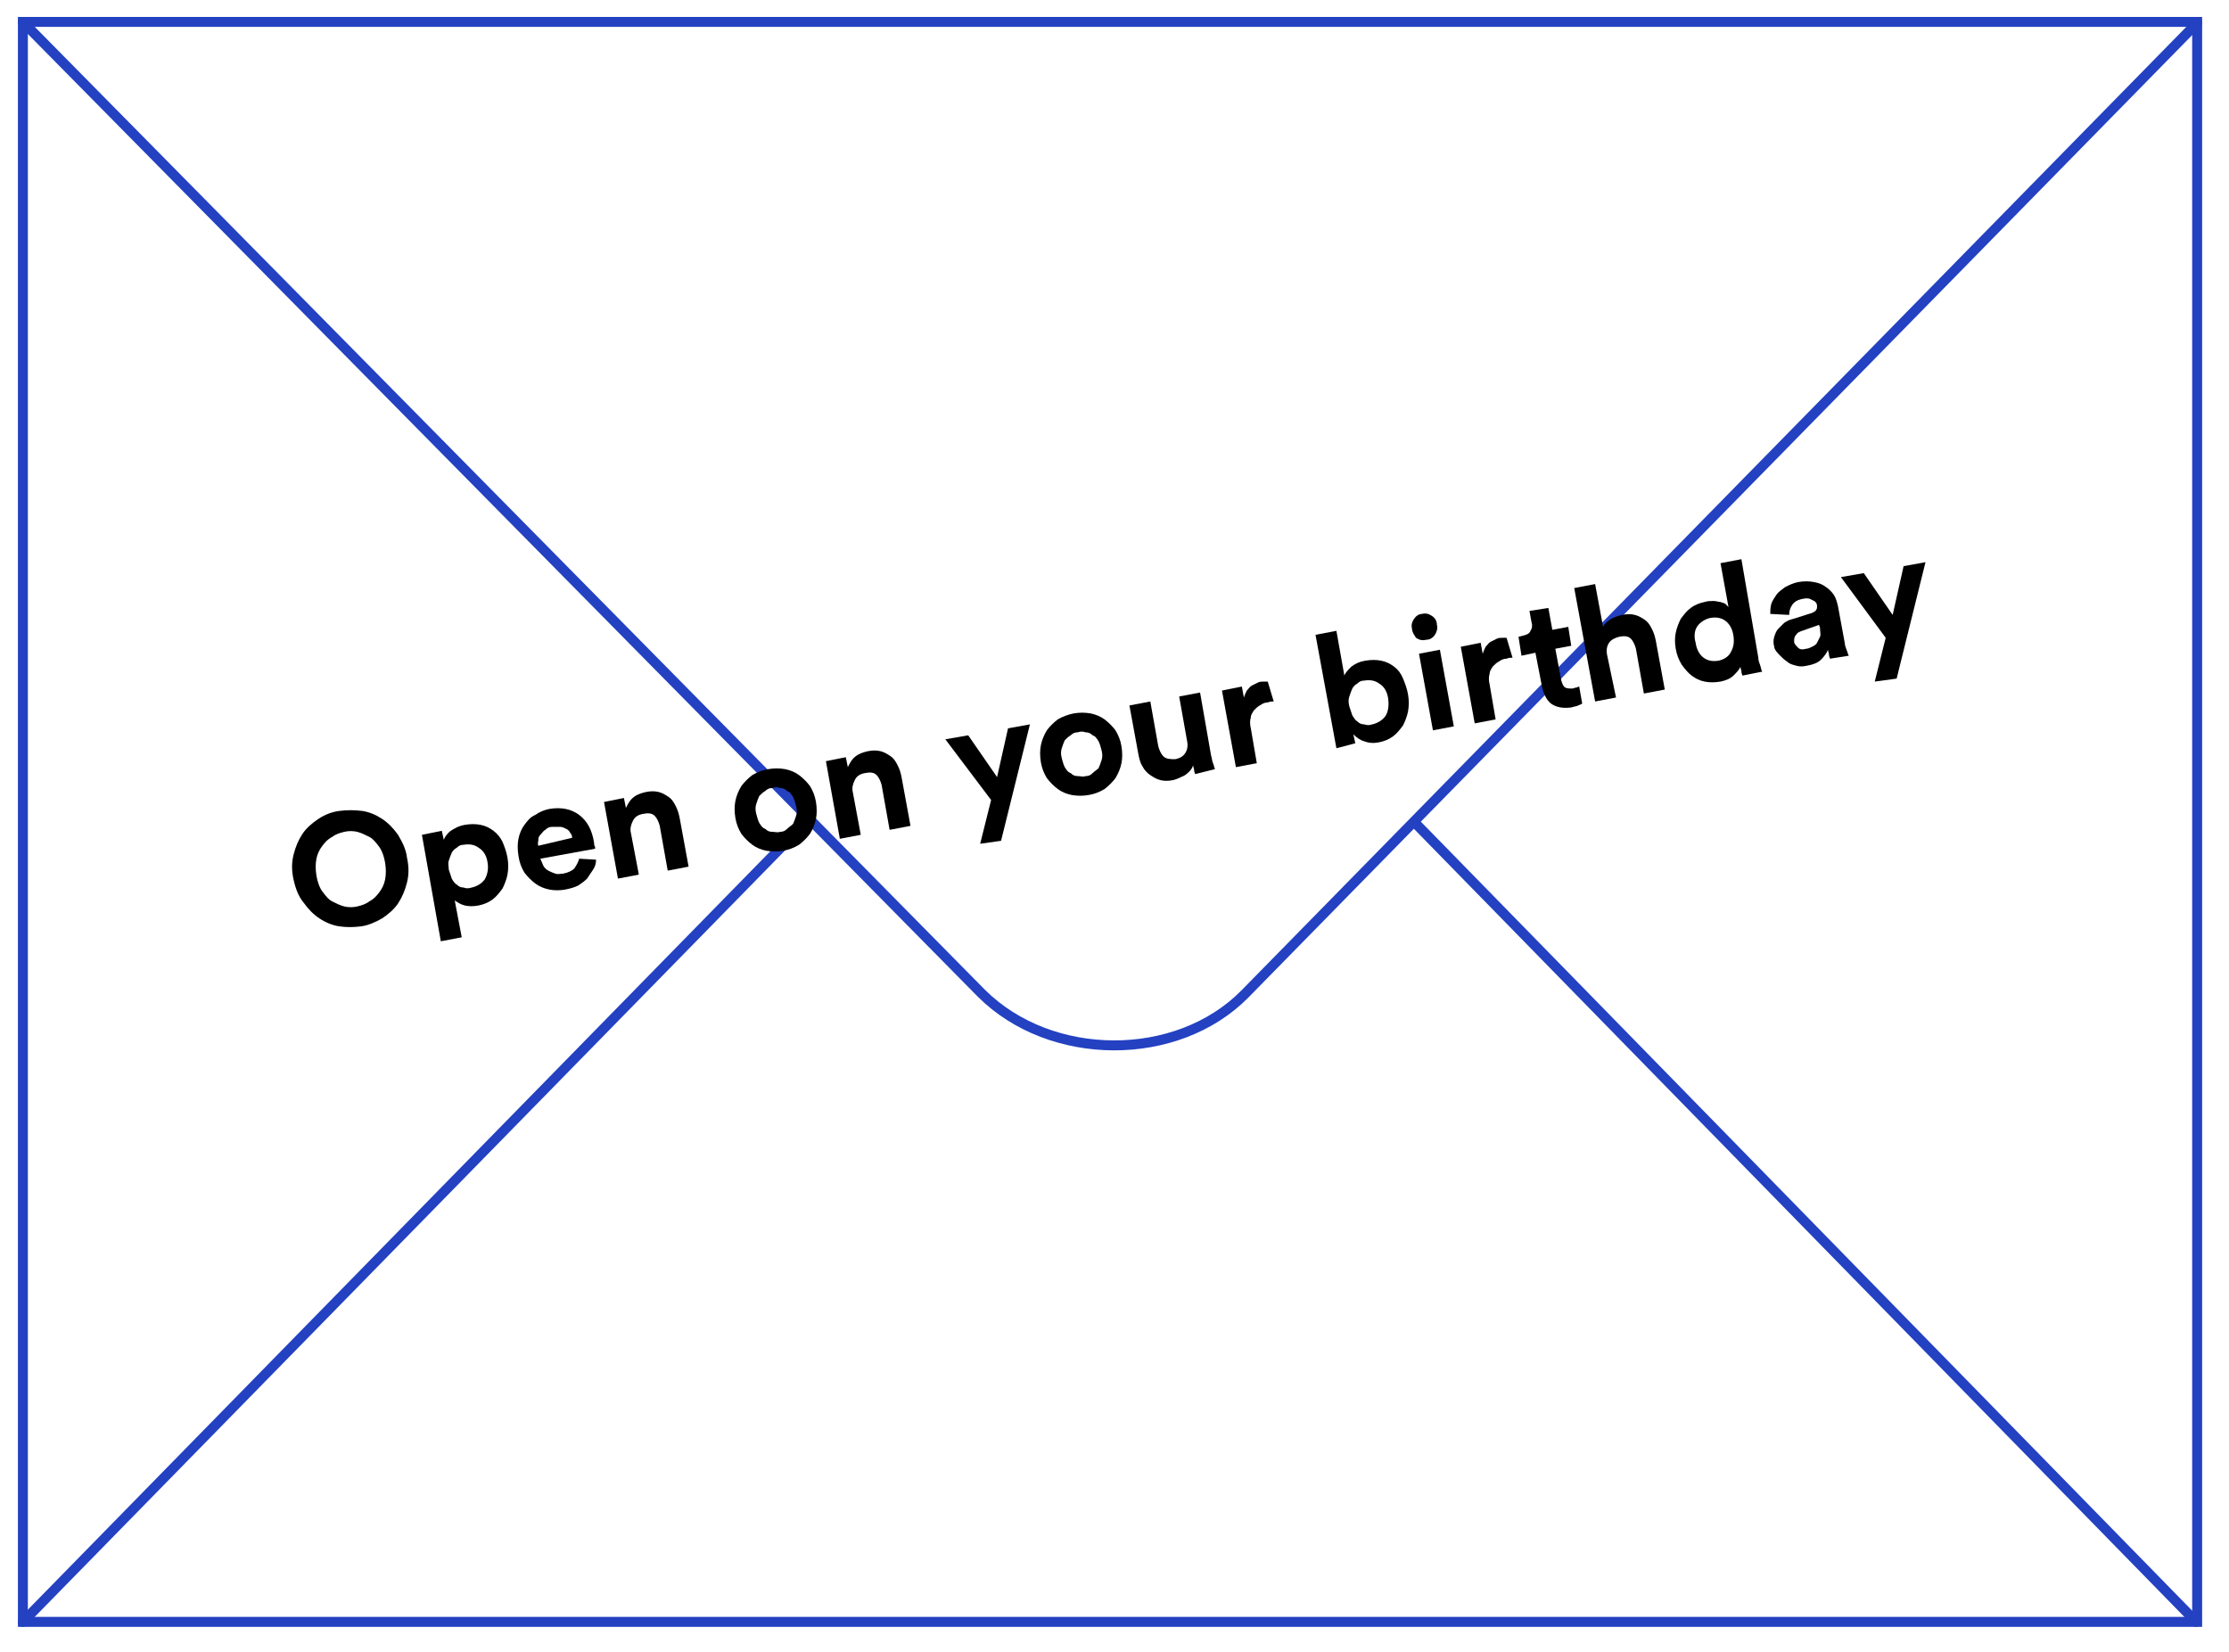 <?xml version="1.0" encoding="utf-8"?>
<!-- Generator: Adobe Illustrator 19.2.1, SVG Export Plug-In . SVG Version: 6.00 Build 0)  -->
<svg version="1.1" id="Layer_1" xmlns="http://www.w3.org/2000/svg" xmlns:xlink="http://www.w3.org/1999/xlink" x="0px" y="0px"
	 viewBox="0 0 224 166" style="enable-background:new 0 0 224 166;" xml:space="preserve">
<style type="text/css">
	.st0{fill:none;stroke:#2341C1;stroke-linecap:round;stroke-miterlimit:10;}
	.st1{fill:none;stroke:#2341C1;stroke-width:1.847;stroke-linecap:round;stroke-miterlimit:10;}
</style>
<g>
	<g>
		<rect x="2.3" y="2.2" class="st0" width="218.5" height="160.8"/>
		<path class="st1" d="M111.5,82.6"/>
		<path class="st0" d="M2.3,2.2l96.3,97.6c7,7,19.7,7,26.5,0.1l95.7-97.6"/>
		<line class="st0" x1="2.3" y1="163" x2="81.3" y2="82.3"/>
		<line class="st0" x1="220.7" y1="163" x2="142.4" y2="82.9"/>
	</g>
</g>
<g>
	<path d="M29.5,88.4c-0.2-0.9-0.2-1.7,0-2.5c0.2-0.8,0.5-1.5,0.9-2.1c0.4-0.6,1-1.1,1.6-1.5c0.6-0.4,1.3-0.7,2.1-0.8
		c0.8-0.1,1.5-0.1,2.3,0c0.7,0.1,1.4,0.4,2,0.8c0.6,0.4,1.1,0.9,1.6,1.6c0.4,0.7,0.8,1.4,0.9,2.3c0.2,0.9,0.2,1.7,0,2.5
		c-0.2,0.8-0.5,1.5-0.9,2.1c-0.4,0.6-1,1.1-1.6,1.5c-0.7,0.4-1.4,0.7-2.1,0.8c-0.8,0.1-1.5,0.1-2.2,0c-0.7-0.1-1.4-0.4-2-0.8
		c-0.6-0.4-1.1-0.9-1.6-1.6C30,90.1,29.7,89.3,29.5,88.4z M31.8,88c0.1,0.6,0.3,1.2,0.6,1.6c0.3,0.4,0.6,0.8,1,1
		c0.4,0.2,0.8,0.4,1.2,0.5c0.4,0.1,0.9,0.1,1.3,0c0.4-0.1,0.8-0.2,1.2-0.5c0.4-0.2,0.7-0.5,1-0.9c0.3-0.4,0.5-0.8,0.6-1.3
		c0.1-0.5,0.1-1.1,0-1.7c-0.1-0.6-0.3-1.2-0.6-1.6c-0.3-0.4-0.6-0.8-1-1c-0.4-0.2-0.8-0.4-1.2-0.5c-0.4-0.1-0.9-0.1-1.3,0
		c-0.4,0.1-0.8,0.2-1.2,0.5c-0.4,0.2-0.7,0.5-1,0.9c-0.3,0.4-0.5,0.8-0.6,1.3C31.7,86.8,31.7,87.4,31.8,88z"/>
	<path d="M44.3,94.6l-1.9-10.7l2-0.4l0.2,0.9c0.1-0.3,0.4-0.7,0.7-0.9s0.8-0.5,1.4-0.6c0.6-0.1,1.1-0.1,1.6,0
		c0.5,0.1,0.9,0.3,1.3,0.6s0.7,0.7,0.9,1.1c0.2,0.5,0.4,1,0.5,1.6c0.1,0.6,0.1,1.1,0,1.7c-0.1,0.5-0.3,1-0.5,1.4
		c-0.3,0.4-0.6,0.8-1,1.1c-0.4,0.3-0.9,0.5-1.4,0.6c-0.5,0.1-1,0.1-1.4,0s-0.7-0.3-1-0.5l0.7,3.7L44.3,94.6z M49,86.7
		c-0.1-0.7-0.4-1.2-0.9-1.5c-0.4-0.3-0.9-0.4-1.5-0.3c-0.3,0-0.5,0.1-0.7,0.3c-0.2,0.1-0.4,0.3-0.5,0.5c-0.1,0.2-0.2,0.5-0.3,0.8
		c-0.1,0.3,0,0.6,0,0.9c0.1,0.3,0.2,0.6,0.3,0.9c0.1,0.2,0.3,0.5,0.5,0.6c0.2,0.2,0.4,0.3,0.7,0.3c0.2,0.1,0.5,0.1,0.8,0
		c0.5-0.1,1-0.4,1.3-0.8C49,87.9,49.1,87.3,49,86.7z"/>
	<path d="M59.9,86.4c0,0.4-0.1,0.7-0.3,1c-0.2,0.3-0.4,0.6-0.6,0.9c-0.3,0.3-0.6,0.5-0.9,0.7c-0.4,0.2-0.8,0.3-1.3,0.4
		c-0.5,0.1-1.1,0.1-1.6,0c-0.5-0.1-1-0.3-1.4-0.6c-0.4-0.3-0.8-0.7-1.1-1.1c-0.3-0.5-0.5-1-0.6-1.7c-0.1-0.6-0.1-1.2,0-1.7
		c0.1-0.5,0.3-1,0.6-1.4c0.3-0.4,0.6-0.8,1.1-1c0.4-0.3,0.9-0.5,1.4-0.6c1.2-0.2,2.2,0,3,0.6c0.8,0.6,1.3,1.5,1.5,2.8
		c0,0.1,0,0.3,0.1,0.4c0,0.1,0,0.2,0,0.2l-5.5,1c0.1,0.2,0.2,0.5,0.3,0.7c0.1,0.2,0.3,0.4,0.5,0.5s0.4,0.2,0.7,0.3s0.5,0,0.8,0
		c0.5-0.1,0.9-0.3,1.1-0.5c0.2-0.3,0.4-0.6,0.5-1L59.9,86.4z M57.5,84.2c0-0.2-0.1-0.4-0.2-0.5c-0.1-0.2-0.2-0.3-0.4-0.4
		c-0.2-0.1-0.4-0.2-0.6-0.2s-0.5,0-0.8,0c-0.3,0-0.5,0.1-0.7,0.3c-0.2,0.1-0.3,0.3-0.5,0.5s-0.2,0.4-0.2,0.5c0,0.2-0.1,0.4,0,0.6
		L57.5,84.2z"/>
	<path d="M64.2,87.9l-2.1,0.4l-1.4-7.7l2-0.4l0.2,1c0.2-0.4,0.4-0.8,0.8-1.1c0.4-0.3,0.8-0.4,1.2-0.5c0.5-0.1,0.9-0.1,1.3,0
		c0.4,0.1,0.7,0.3,1,0.5s0.5,0.5,0.7,0.9c0.2,0.4,0.3,0.7,0.4,1.2l0.9,4.9l-2.1,0.4l-0.8-4.5c-0.1-0.4-0.3-0.8-0.5-1
		c-0.3-0.3-0.7-0.3-1.2-0.2c-0.5,0.1-0.8,0.3-1,0.7c-0.2,0.4-0.3,0.8-0.2,1.2L64.2,87.9z"/>
	<path d="M77.2,77.3c0.6-0.1,1.1-0.1,1.7,0c0.5,0.1,1,0.3,1.4,0.6c0.4,0.3,0.8,0.7,1.1,1.1c0.3,0.5,0.5,1,0.6,1.6
		c0.1,0.6,0.1,1.2,0,1.7s-0.3,1-0.6,1.5c-0.3,0.4-0.7,0.8-1.1,1.1c-0.5,0.3-1,0.5-1.6,0.6s-1.1,0.1-1.7,0c-0.5-0.1-1-0.3-1.4-0.6
		c-0.4-0.3-0.8-0.7-1.1-1.1c-0.3-0.5-0.5-1-0.6-1.6c-0.1-0.6-0.1-1.2,0-1.7c0.1-0.5,0.3-1,0.6-1.5c0.3-0.4,0.7-0.8,1.1-1.1
		C76.1,77.6,76.6,77.4,77.2,77.3z M78.4,83.6c0.3,0,0.5-0.1,0.7-0.3s0.4-0.3,0.6-0.5c0.1-0.2,0.2-0.5,0.3-0.8c0.1-0.3,0.1-0.6,0-1
		c-0.1-0.4-0.2-0.7-0.3-0.9c-0.2-0.3-0.3-0.5-0.6-0.6c-0.2-0.2-0.4-0.3-0.7-0.3c-0.3-0.1-0.5-0.1-0.8,0c-0.3,0-0.5,0.1-0.7,0.3
		c-0.2,0.1-0.4,0.3-0.6,0.5c-0.1,0.2-0.2,0.5-0.3,0.8c-0.1,0.3-0.1,0.6,0,1c0.1,0.4,0.2,0.7,0.3,0.9c0.2,0.3,0.3,0.5,0.6,0.6
		c0.2,0.2,0.4,0.3,0.7,0.3S78.1,83.7,78.4,83.6z"/>
	<path d="M86.5,83.9l-2.1,0.4L83,76.5l2-0.4l0.2,1c0.2-0.4,0.4-0.8,0.8-1.1c0.4-0.3,0.8-0.4,1.2-0.5c0.5-0.1,0.9-0.1,1.3,0
		c0.4,0.1,0.7,0.3,1,0.5s0.5,0.5,0.7,0.9c0.2,0.4,0.3,0.7,0.4,1.2l0.9,4.9l-2.1,0.4l-0.8-4.5c-0.1-0.4-0.3-0.8-0.5-1
		c-0.3-0.3-0.7-0.3-1.2-0.2c-0.5,0.1-0.8,0.3-1,0.7c-0.2,0.4-0.3,0.8-0.2,1.2L86.5,83.9z"/>
	<path d="M98.5,84.8l1.1-4.4L95,74.3l2.3-0.4l2.9,4.2l1.1-4.9l2.2-0.4l-2.9,11.7L98.5,84.8z"/>
	<path d="M107.9,71.7c0.6-0.1,1.1-0.1,1.7,0c0.5,0.1,1,0.3,1.4,0.6c0.4,0.3,0.8,0.7,1.1,1.1c0.3,0.5,0.5,1,0.6,1.6
		c0.1,0.6,0.1,1.2,0,1.7s-0.3,1-0.6,1.5c-0.3,0.4-0.7,0.8-1.1,1.1c-0.5,0.3-1,0.5-1.6,0.6s-1.1,0.1-1.7,0c-0.5-0.1-1-0.3-1.4-0.6
		c-0.4-0.3-0.8-0.7-1.1-1.1c-0.3-0.5-0.5-1-0.6-1.6c-0.1-0.6-0.1-1.2,0-1.7c0.1-0.5,0.3-1,0.6-1.5c0.3-0.4,0.7-0.8,1.1-1.1
		C106.8,72,107.4,71.8,107.9,71.7z M109.1,78c0.3,0,0.5-0.1,0.7-0.3s0.4-0.3,0.6-0.5c0.1-0.2,0.2-0.5,0.3-0.8c0.1-0.3,0.1-0.6,0-1
		c-0.1-0.4-0.2-0.7-0.3-0.9c-0.2-0.3-0.3-0.5-0.6-0.6c-0.2-0.2-0.4-0.3-0.7-0.3c-0.3-0.1-0.5-0.1-0.8,0c-0.3,0-0.5,0.1-0.7,0.3
		c-0.2,0.1-0.4,0.3-0.6,0.5c-0.1,0.2-0.2,0.5-0.3,0.8c-0.1,0.3-0.1,0.6,0,1c0.1,0.4,0.2,0.7,0.3,0.9c0.2,0.3,0.3,0.5,0.6,0.6
		c0.2,0.2,0.4,0.3,0.7,0.3S108.8,78.1,109.1,78z"/>
	<path d="M120.1,77.8c0-0.1-0.1-0.2-0.1-0.4c0-0.2-0.1-0.3-0.1-0.5c-0.1,0.4-0.4,0.7-0.8,1c-0.4,0.2-0.8,0.4-1.2,0.5
		c-0.5,0.1-0.9,0.1-1.3,0c-0.4-0.1-0.7-0.3-1-0.5c-0.3-0.2-0.6-0.5-0.8-0.9c-0.2-0.3-0.3-0.7-0.4-1.2l-0.9-4.9l2.1-0.4l0.8,4.5
		c0.1,0.4,0.3,0.8,0.5,1c0.3,0.3,0.7,0.3,1.2,0.3c0.5-0.1,0.8-0.3,1-0.6c0.2-0.3,0.3-0.7,0.2-1.2l-0.8-4.5l2.1-0.4l1.1,6.3
		c0.1,0.3,0.1,0.6,0.2,0.8c0.1,0.2,0.1,0.4,0.2,0.6L120.1,77.8z"/>
	<path d="M128,70.5c-0.2,0-0.4,0-0.6,0.1c-0.3,0-0.5,0.1-0.8,0.3c-0.2,0.1-0.4,0.3-0.6,0.5c-0.1,0.2-0.3,0.4-0.3,0.7
		c-0.1,0.3-0.1,0.7,0,1.1l0.6,3.5l-2.1,0.4l-1.4-7.7l2-0.4l0.2,1.1c0.1-0.3,0.2-0.5,0.3-0.7c0.2-0.2,0.3-0.4,0.5-0.5
		c0.2-0.1,0.4-0.2,0.6-0.3c0.2-0.1,0.4-0.1,0.6-0.1c0.1,0,0.2,0,0.2,0c0.1,0,0.2,0,0.2,0L128,70.5z"/>
	<path d="M134.3,75.2l-2.1-11.4l2.1-0.4l0.8,4.5c0.1-0.3,0.4-0.6,0.7-0.9c0.4-0.3,0.8-0.5,1.4-0.6c0.6-0.1,1.1-0.1,1.6,0
		c0.5,0.1,0.9,0.3,1.3,0.6s0.7,0.7,0.9,1.2c0.2,0.5,0.4,1,0.5,1.6c0.1,0.6,0.1,1.1,0,1.7c-0.1,0.5-0.3,1-0.5,1.4
		c-0.3,0.4-0.6,0.8-1,1.1c-0.4,0.3-0.9,0.5-1.4,0.6c-0.5,0.1-1,0.1-1.5-0.1c-0.4-0.1-0.8-0.4-1.1-0.7l0.2,0.9L134.3,75.2z
		 M139.5,70.2c-0.1-0.7-0.4-1.2-0.9-1.5c-0.4-0.3-0.9-0.4-1.5-0.3c-0.3,0-0.5,0.1-0.7,0.3c-0.2,0.1-0.4,0.3-0.5,0.5
		c-0.1,0.2-0.2,0.5-0.3,0.8c-0.1,0.3-0.1,0.6,0,1c0.1,0.3,0.2,0.6,0.3,0.9c0.2,0.3,0.3,0.5,0.5,0.6c0.2,0.2,0.4,0.3,0.7,0.3
		c0.3,0.1,0.5,0.1,0.8,0c0.5-0.1,1-0.4,1.3-0.8S139.6,70.9,139.5,70.2z"/>
	<path d="M141.9,63.2c-0.1-0.4,0-0.7,0.2-1c0.2-0.3,0.5-0.5,0.8-0.5c0.4-0.1,0.7,0,1,0.2c0.3,0.2,0.5,0.5,0.5,0.9
		c0.1,0.3,0,0.7-0.2,1c-0.2,0.3-0.5,0.5-0.9,0.5c-0.4,0.1-0.7,0-1-0.2C142.1,63.8,141.9,63.5,141.9,63.2z M144,73.4l-1.4-7.7
		l2.1-0.4l1.4,7.7L144,73.4z"/>
	<path d="M152,66.1c-0.2,0-0.4,0-0.6,0.1c-0.3,0-0.5,0.1-0.8,0.3c-0.2,0.1-0.4,0.3-0.6,0.5c-0.1,0.2-0.3,0.4-0.3,0.7
		c-0.1,0.3-0.1,0.7,0,1.1l0.6,3.5l-2.1,0.4l-1.4-7.7l2-0.4l0.2,1.1c0.1-0.3,0.2-0.5,0.3-0.7c0.2-0.2,0.3-0.4,0.5-0.5
		c0.2-0.1,0.4-0.2,0.6-0.3c0.2-0.1,0.4-0.1,0.6-0.1c0.1,0,0.2,0,0.2,0c0.1,0,0.2,0,0.2,0L152,66.1z"/>
	<path d="M156,63.3l1.6-0.3l0.3,1.9l-1.6,0.3l0.6,3.2c0.1,0.3,0.2,0.6,0.4,0.7c0.2,0.1,0.4,0.1,0.7,0.1c0.1,0,0.3-0.1,0.4-0.1
		c0.1,0,0.2-0.1,0.3-0.1l0.3,1.7c-0.1,0.1-0.2,0.1-0.4,0.2c-0.2,0.1-0.4,0.1-0.7,0.2c-0.8,0.1-1.4,0-1.9-0.3c-0.5-0.3-0.8-0.9-1-1.6
		l-0.7-3.6l-1.4,0.3l-0.3-1.9l0.4-0.1c0.4-0.1,0.7-0.2,0.8-0.5c0.2-0.3,0.2-0.6,0.1-0.9l-0.2-1.1l1.9-0.3L156,63.3z"/>
	<path d="M162.4,70.1l-2.1,0.4l-2.1-11.4l2.1-0.4l0.8,4.3c0.2-0.4,0.5-0.6,0.8-0.8c0.4-0.2,0.7-0.3,1.1-0.4c0.5-0.1,0.9-0.1,1.3,0
		c0.4,0.1,0.7,0.3,1,0.5c0.3,0.2,0.5,0.5,0.7,0.9c0.2,0.4,0.3,0.7,0.4,1.2l0.9,4.9l-2.1,0.4l-0.8-4.5c-0.1-0.4-0.3-0.8-0.5-1
		c-0.3-0.3-0.7-0.3-1.2-0.2c-0.4,0.1-0.8,0.3-1,0.6c-0.2,0.3-0.3,0.7-0.2,1.2L162.4,70.1z"/>
	<path d="M176.7,66.1c0,0.3,0.1,0.5,0.2,0.8c0.1,0.3,0.1,0.5,0.2,0.6l-2,0.4c0-0.1-0.1-0.2-0.1-0.4c0-0.2-0.1-0.3-0.1-0.5
		c-0.1,0.3-0.4,0.6-0.7,0.9s-0.8,0.5-1.3,0.6c-0.6,0.1-1.1,0.1-1.6,0c-0.5-0.1-0.9-0.3-1.3-0.6c-0.4-0.3-0.7-0.7-1-1.1
		c-0.3-0.5-0.5-1-0.6-1.6c-0.1-0.6-0.1-1.1,0-1.6c0.1-0.5,0.3-1,0.5-1.4c0.3-0.4,0.6-0.8,1-1.1c0.4-0.3,0.9-0.5,1.4-0.6
		c0.3-0.1,0.6-0.1,0.9-0.1c0.3,0,0.5,0.1,0.7,0.1c0.2,0.1,0.4,0.1,0.5,0.2c0.1,0.1,0.2,0.2,0.3,0.3l-0.8-4.4l2.1-0.4L176.7,66.1z
		 M170.4,64.6c0.1,0.7,0.4,1.2,0.8,1.5c0.4,0.3,0.9,0.4,1.5,0.3c0.5-0.1,1-0.4,1.2-0.8c0.3-0.5,0.4-1,0.3-1.7
		c-0.1-0.7-0.4-1.2-0.8-1.5c-0.4-0.3-0.9-0.4-1.5-0.3c-0.5,0.1-1,0.4-1.3,0.8S170.2,63.9,170.4,64.6z"/>
	<path d="M178.3,65c-0.1-0.3-0.1-0.7,0-1c0.1-0.3,0.2-0.6,0.4-0.8c0.2-0.2,0.4-0.4,0.6-0.6c0.3-0.2,0.5-0.3,0.9-0.4l1.9-0.6
		c0.2-0.1,0.4-0.2,0.4-0.3c0.1-0.1,0.1-0.2,0.1-0.4c0-0.3-0.2-0.5-0.5-0.6c-0.3-0.2-0.6-0.2-1-0.1c-0.5,0.1-0.8,0.3-1,0.6
		c-0.2,0.3-0.3,0.6-0.3,1l-1.9-0.1c0-0.3,0-0.6,0.1-1c0.1-0.3,0.3-0.6,0.5-0.9c0.2-0.3,0.5-0.5,0.9-0.8c0.4-0.2,0.8-0.4,1.3-0.5
		c0.6-0.1,1.1-0.1,1.6,0c0.5,0.1,0.8,0.2,1.2,0.5c0.3,0.2,0.6,0.5,0.8,0.8c0.2,0.3,0.3,0.7,0.4,1.1l0.7,3.8c0,0.2,0.1,0.4,0.2,0.7
		c0.1,0.2,0.1,0.4,0.2,0.5l-1.9,0.3c0-0.1-0.1-0.2-0.1-0.4c0-0.2-0.1-0.3-0.1-0.5c-0.1,0.3-0.4,0.7-0.7,1c-0.3,0.3-0.8,0.5-1.4,0.6
		c-0.4,0.1-0.8,0.1-1.1,0c-0.4-0.1-0.7-0.2-0.9-0.4c-0.3-0.2-0.5-0.4-0.7-0.6S178.3,65.3,178.3,65z M181.5,65.2
		c0.2,0,0.4-0.1,0.6-0.2c0.2-0.1,0.4-0.2,0.5-0.4c0.1-0.2,0.2-0.4,0.3-0.6c0.1-0.2,0-0.5,0-0.9l-0.1-0.3l-1.7,0.6
		c-0.3,0.1-0.5,0.2-0.6,0.4c-0.2,0.2-0.2,0.4-0.2,0.7c0,0.2,0.2,0.4,0.4,0.6S181.2,65.3,181.5,65.2z"/>
	<path d="M188.4,68.5l1.1-4.4L185,58l2.3-0.4l2.9,4.2l1.1-4.9l2.2-0.4l-2.9,11.7L188.4,68.5z"/>
</g>
</svg>
